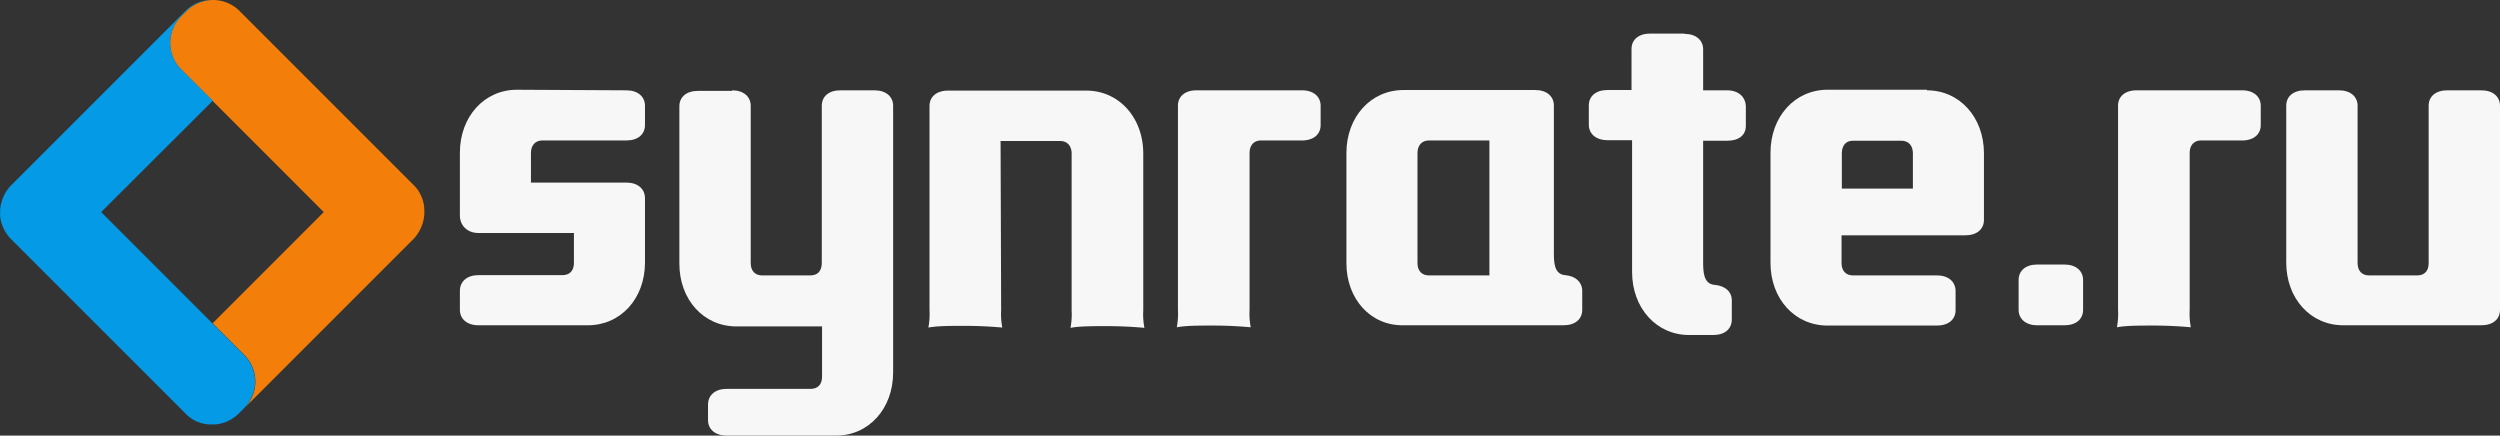 <svg id="Слой_1" data-name="Слой 1" xmlns="http://www.w3.org/2000/svg" viewBox="0 0 872.5 152.02"><rect x="0" y="0" width="872.5" height="152.02" fill="#333333" stroke="none"/><defs><style>.cls-1{fill:#f7f7f7;}.cls-2{fill:#f37e09;}.cls-3{fill:#059ae5;}</style></defs><title>synrate_bright ув ромб</title><path class="cls-1" d="M315.6,489.6c4,0,6.5,2.2,6.5,5.4v6.7c0,3.3-2.5,5.4-6.5,5.4H286.3c-2.5,0-4,1.7-4,4.4v10.3h33.3c4,0,6.5,2.2,6.5,5.5v22.4c0,12.6-8.5,21.9-19.9,21.9H264c-4,0-6.5-2.2-6.5-5.4v-6.6c0-3.3,2.5-5.5,6.5-5.5h29.3c2.5,0,4-1.5,4-4.3V539.4H264c-4,0-6.5-2.7-6.5-6.1V511.4c0-12.6,8.5-22,19.9-22l38.2.2Z" transform="translate(-97 -458.08)"/><path class="cls-1" d="M352.5,489.6c4,0,6.5,2.2,6.5,5.4v54.9c0,2.7,1.5,4.3,4,4.3h16.8c2.5,0,4-1.5,4-4.3V495c0-3.3,2.5-5.4,6.5-5.4h11.9c4,0,6.5,2.2,6.5,5.4v93.1c0,12.6-8.5,22-19.9,22H350.6c-4,0-6.5-2.2-6.5-5.4v-5.4c0-3.3,2.5-5.5,6.5-5.5h29.3c2.5,0,4-1.5,4-4.3V572H354c-11.4,0-19.9-9.3-19.9-21.9V495.2c0-3.3,2.5-5.4,6.5-5.4h11.9Z" transform="translate(-97 -458.08)"/><path class="cls-1" d="M446.4,566.3a25.06,25.06,0,0,0,.4,6.1c-3.2-.3-8-.6-12.9-.6s-9.8,0-12.9.6a25.06,25.06,0,0,0,.4-6.1V495.1c0-3.3,2.5-5.4,6.5-5.4h48.2c11.4,0,19.9,9.4,19.9,22v54.7a25.06,25.06,0,0,0,.4,6.1c-3.2-.3-7.9-.6-12.9-.6s-9.9,0-12.9.6a25.06,25.06,0,0,0,.4-6.1V511.7c0-2.7-1.5-4.4-4-4.4H446.2l.2,59Z" transform="translate(-97 -458.08)"/><path class="cls-1" d="M551.4,489.6c4,0,6.5,2.2,6.5,5.4v6.7c0,3.3-2.5,5.4-6.5,5.4H537.1c-2.5,0-4,1.7-4,4.4v54.7a25.06,25.06,0,0,0,.4,6.1c-3.2-.3-8-.6-12.9-.6s-9.8,0-12.9.6a25.06,25.06,0,0,0,.4-6.1V495c0-3.3,2.5-5.4,6.5-5.4Z" transform="translate(-97 -458.08)"/><path class="cls-1" d="M566.9,549.9V511.5c0-12.6,8.5-22,19.9-22h46c4,0,6.5,2.2,6.5,5.4v51.4c0,3.3.1,7.5,3.9,7.8s6,2.6,6,5.5v6.6c0,3.3-2.5,5.4-6.5,5.4H586.8C575.4,571.8,566.9,562.5,566.9,549.9Zm28.8-42.8c-2.5,0-4,1.7-4,4.4v38.4c0,2.7,1.5,4.3,4,4.3h21.1V507.1Z" transform="translate(-97 -458.08)"/><path class="cls-1" d="M684.9,469.9c4,0,6.5,2.2,6.5,5.4v14.3h8.4c4,0,6.5,2.4,6.5,5.8V502c0,3.3-2.5,5.2-6.5,5.2h-8.4v42.1c0,3.3,0,7.9,4,8.2,3.7.3,6,2.4,6,5.4v6.7c0,3.3-2.5,5.4-6.5,5.4h-8.4c-11.4,0-19.9-9.4-19.9-22V507H658c-4,0-6.5-2.2-6.5-5.4v-6.7c0-3.3,2.5-5.4,6.5-5.4h8.4V475.2c0-3.3,2.5-5.4,6.5-5.4h12Z" transform="translate(-97 -458.08)"/><path class="cls-1" d="M769.5,489.6c11.4,0,19.9,9.4,19.9,22v23.2c0,3.3-2.5,5.4-6.5,5.4H739.7v9.7c0,2.7,1.5,4.3,4,4.3H773c4,0,6.5,2.2,6.5,5.5v6.6c0,3.3-2.5,5.4-6.5,5.4H734.8c-11.4,0-19.9-9.3-19.9-21.9V511.4c0-12.6,8.5-22,19.9-22h34.7Zm-29.7,22v12.3h24.8V511.6c0-2.7-1.5-4.4-4-4.4H743.8C741.3,507.1,739.8,508.8,739.8,511.6Z" transform="translate(-97 -458.08)"/><path class="cls-1" d="M817.5,550.4c4,0,6.5,2.2,6.5,5.4v10.4c0,3.3-2.5,5.4-6.5,5.4H808c-4,0-6.5-2.2-6.5-5.4V555.8c0-3.3,2.5-5.4,6.5-5.4Z" transform="translate(-97 -458.08)"/><path class="cls-1" d="M879.5,489.6c4,0,6.5,2.2,6.5,5.4v6.7c0,3.3-2.5,5.4-6.5,5.4H865.2c-2.5,0-4,1.7-4,4.4v54.7a25.06,25.06,0,0,0,.4,6.1c-3.2-.3-8-.6-12.9-.6s-9.8,0-12.9.6a25.06,25.06,0,0,0,.4-6.1V495c0-3.3,2.5-5.4,6.5-5.4Z" transform="translate(-97 -458.08)"/><path class="cls-1" d="M913.3,489.6c4,0,6.5,2.2,6.5,5.4v54.9c0,2.7,1.5,4.3,4,4.3h16.8c2.5,0,4-1.5,4-4.3V495c0-3.3,2.5-5.4,6.5-5.4H963c4,0,6.5,2.2,6.5,5.4v71.2c0,3.3-2.5,5.4-6.5,5.4H914.8c-11.4,0-19.9-9.3-19.9-21.9V495c0-3.3,2.5-5.4,6.5-5.4Z" transform="translate(-97 -458.08)"/><path class="cls-2" d="M245.1,531.5v1.2a14,14,0,0,1-3.8,8.8l-59,59a13.1,13.1,0,0,0,0-18.5l-11.1-11.1L210,532.1l-49.8-49.8a13.1,13.1,0,0,1,0-18.5l1.9-1.9a13.11,13.11,0,0,1,18.5,0l60.9,60.9A12.61,12.61,0,0,1,245.1,531.5Z" transform="translate(-97 -458.08)"/><path class="cls-2" d="M175.5,605.46h0l-.43.16Z" transform="translate(-97 -458.08)"/><path class="cls-2" d="M179.49,603.2a13.05,13.05,0,0,1-4,2.26,9.71,9.71,0,0,0,1-.41A13.3,13.3,0,0,0,179.49,603.2Z" transform="translate(-97 -458.08)"/><path class="cls-2" d="M180.4,602.4c-.3.28-.6.55-.91.8A11.32,11.32,0,0,0,180.4,602.4Z" transform="translate(-97 -458.08)"/><path class="cls-3" d="M182.2,600.5l-1.9,1.9a13,13,0,0,1-3.79,2.65,10.28,10.28,0,0,1-1,.42,13.48,13.48,0,0,1-3.27.73h-2.4a12.33,12.33,0,0,1-8.1-3.8l-60.9-60.9a13.3,13.3,0,0,1-3.8-8.1v-1.8a13.76,13.76,0,0,1,3.8-8.8l60.9-60.9a13,13,0,0,1,9.45-3.82,13,13,0,0,0-9.05,3.82l-1.9,1.9a13.1,13.1,0,0,0,0,18.5l11,10.95L132.3,532.1,182.2,582A13.1,13.1,0,0,1,182.2,600.5Z" transform="translate(-97 -458.08)"/></svg>